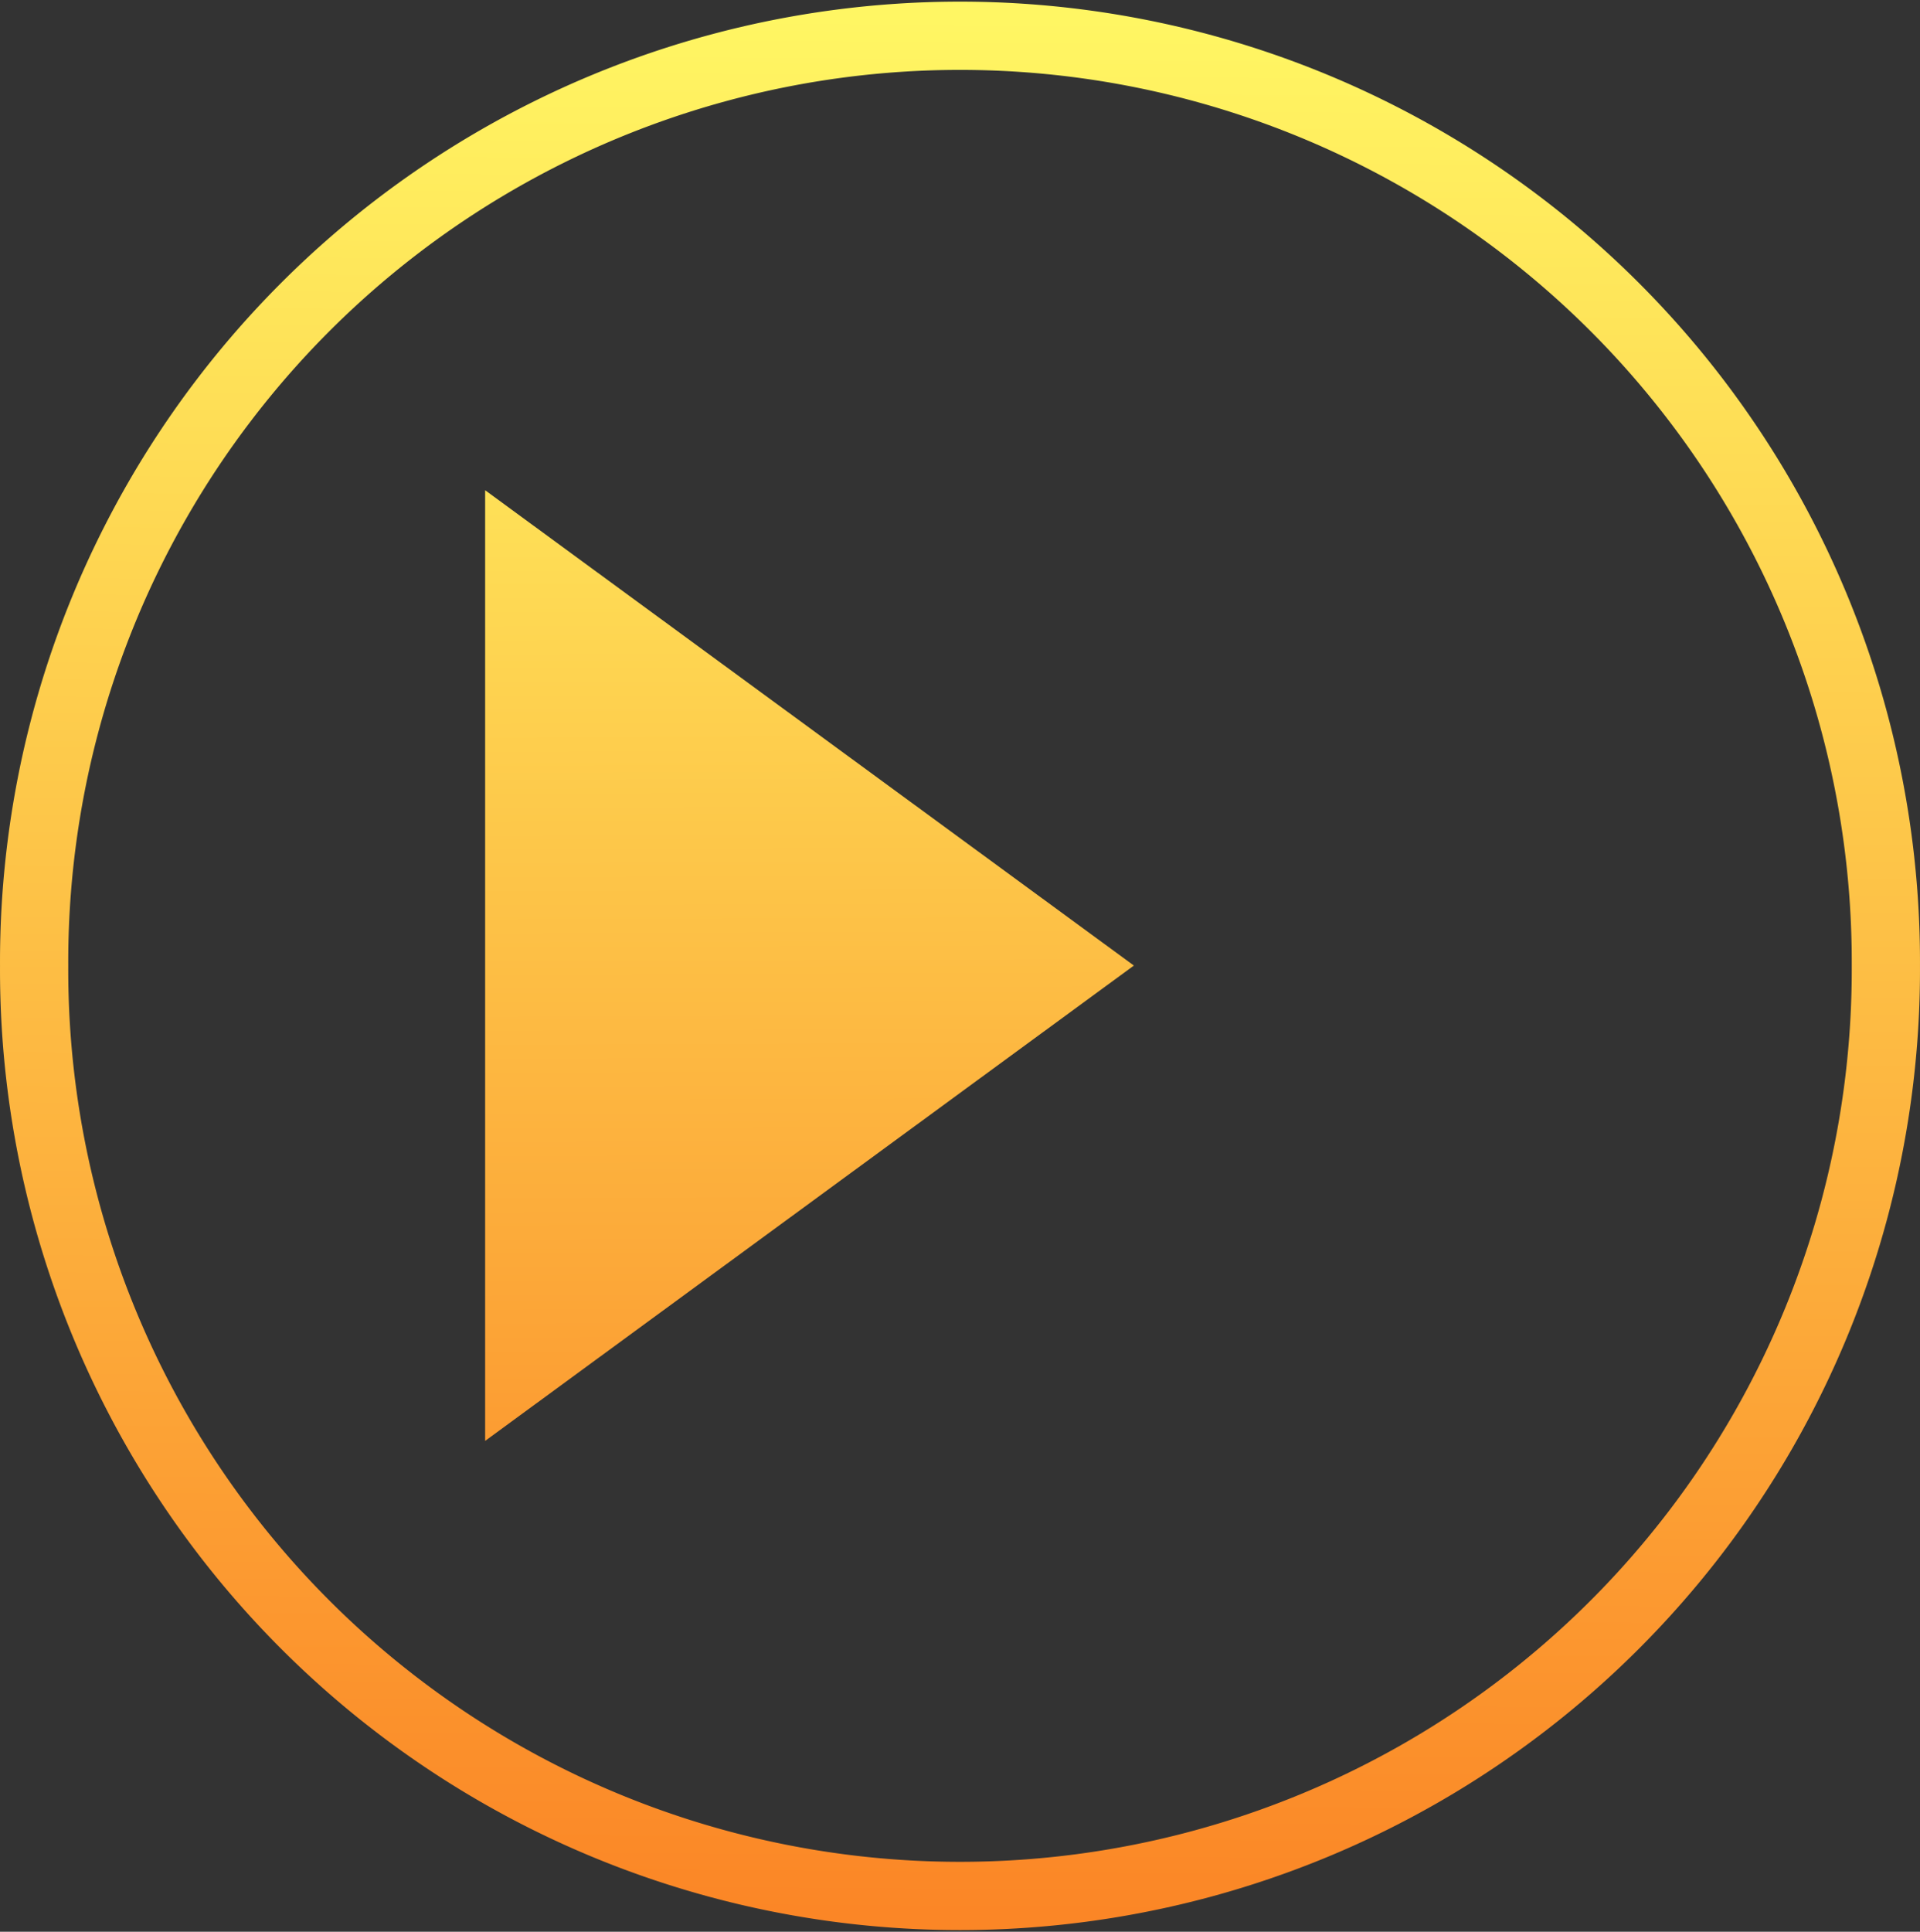 <?xml version="1.0" encoding="UTF-8" standalone="no"?>
<svg
   xmlns:dc="http://purl.org/dc/elements/1.1/"
   xmlns:cc="http://creativecommons.org/ns#"
   xmlns:rdf="http://www.w3.org/1999/02/22-rdf-syntax-ns#"
   xmlns:svg="http://www.w3.org/2000/svg"
   xmlns="http://www.w3.org/2000/svg"
   xmlns:xlink="http://www.w3.org/1999/xlink"
   version="1.1"
   width="112.545"
   height="113.204"
   id="svg3144">
  <rect width="100%" height="100%" fill="#333333" stroke="none"/>
  <defs
     id="defs3146">
    <linearGradient
       id="linearGradient45513">
      <stop
         id="stop45509"
         offset="0"
         style="stop-color:#fff663;stop-opacity:1" />
      <stop
         id="stop45511"
         offset="1"
         style="stop-color:#fb8626;stop-opacity:1" />
    </linearGradient>
    <linearGradient
       id="linearGradient833">
      <stop
         id="stop829"
         offset="0"
         style="stop-color:#656565;stop-opacity:1" />
      <stop
         id="stop831"
         offset="1"
         style="stop-color:#000000;stop-opacity:1" />
    </linearGradient>
    <filter
       style="color-interpolation-filters:sRGB"
       id="filter3316-3">
      <feGaussianBlur
         stdDeviation=".587"
         id="feGaussianBlur7-7" />
    </filter>
    <filter
       style="color-interpolation-filters:sRGB"
       id="filter3316-6">
      <feGaussianBlur
         id="feGaussianBlur7-0"
         stdDeviation=".587" />
    </filter>
    <filter
       style="color-interpolation-filters:sRGB"
       id="filter3316-6-2">
      <feGaussianBlur
         stdDeviation=".587"
         id="feGaussianBlur7-0-4" />
    </filter>
    <radialGradient
       gradientUnits="userSpaceOnUse"
       gradientTransform="matrix(1.516,-1.5705546e-7,1.3877325e-7,1.416,-27.973,-23.42)"
       r="37.748"
       fy="56.288"
       fx="54.193"
       cy="56.288"
       cx="54.193"
       id="radialGradient904"
       xlink:href="#linearGradient833" />
    <radialGradient
       r="37.748"
       fy="56.288"
       fx="54.193"
       cy="56.288"
       cx="54.193"
       gradientTransform="matrix(1.491,2.0334344e-5,-2.0003572e-5,1.467,-26.596,-26.279)"
       gradientUnits="userSpaceOnUse"
       id="radialGradient906"
       xlink:href="#linearGradient833" />
    <radialGradient
       r="37.748"
       fy="56.288"
       fx="54.193"
       cy="56.288"
       cx="54.193"
       gradientTransform="matrix(1.491,2.0334344e-5,-2.0003572e-5,1.467,-26.596,-26.279)"
       gradientUnits="userSpaceOnUse"
       id="radialGradient908"
       xlink:href="#linearGradient833" />
    <filter
       id="filter3316"
       style="color-interpolation-filters:sRGB">
      <feGaussianBlur
         stdDeviation=".587"
         id="feGaussianBlur7" />
    </filter>
    <radialGradient
       gradientTransform="matrix(1.863,-2.596059e-7,2.6114359e-7,1.941,51.246,-53.149)"
       gradientUnits="userSpaceOnUse"
       r="29.132"
       fy="56.285"
       fx="56.195"
       cy="56.285"
       cx="56.195"
       id="radialGradient855"
       xlink:href="#linearGradient833" />
    <linearGradient
       id="linearGradient866">
      <stop
         id="stop862"
         offset="0"
         style="stop-color:#000000;stop-opacity:1" />
      <stop
         id="stop864"
         offset="1"
         style="stop-color:#656565;stop-opacity:1" />
    </linearGradient>
    <filter
       style="color-interpolation-filters:sRGB"
       id="filter3316-2">
      <feGaussianBlur
         id="feGaussianBlur7-73"
         stdDeviation=".587" />
    </filter>
    <radialGradient
       xlink:href="#linearGradient833"
       id="radialGradient855-7"
       cx="56.195"
       cy="56.285"
       fx="56.195"
       fy="56.285"
       r="29.132"
       gradientUnits="userSpaceOnUse"
       gradientTransform="matrix(1.111,-0.049,0.018,3.108,19.017,-116.018)" />
    <radialGradient
       gradientUnits="userSpaceOnUse"
       gradientTransform="matrix(1.664,-2.4098487e-7,2.475319e-7,1.694,-37.302,-38.981)"
       r="39.418"
       fy="56.18"
       fx="56.188"
       cy="56.18"
       cx="56.188"
       id="radialGradient948"
       xlink:href="#linearGradient833" />
    <radialGradient
       r="39.418"
       fy="56.18"
       fx="56.188"
       cy="56.18"
       cx="56.188"
       gradientTransform="matrix(2.019,0.004,-0.004,2.001,-57.036,-56.439)"
       gradientUnits="userSpaceOnUse"
       id="radialGradient1023"
       xlink:href="#linearGradient833" />
    <radialGradient
       r="39.418"
       fy="56.18"
       fx="56.188"
       cy="56.18"
       cx="56.188"
       gradientTransform="matrix(2.019,0.004,-0.004,2.001,-57.036,-56.439)"
       gradientUnits="userSpaceOnUse"
       id="radialGradient1025"
       xlink:href="#linearGradient833" />
    <filter
       style="color-interpolation-filters:sRGB"
       id="filter3316-6-9">
      <feGaussianBlur
         stdDeviation=".587"
         id="feGaussianBlur7-0-7" />
    </filter>
    <radialGradient
       gradientUnits="userSpaceOnUse"
       gradientTransform="matrix(1.516,-1.5705546e-7,1.3877325e-7,1.416,-27.973,-23.42)"
       r="37.748"
       fy="56.288"
       fx="54.193"
       cy="56.288"
       cx="54.193"
       id="radialGradient904-0"
       xlink:href="#linearGradient833" />
    <radialGradient
       r="37.748"
       fy="56.288"
       fx="54.193"
       cy="56.288"
       cx="54.193"
       gradientTransform="matrix(1.491,2.0334344e-5,-2.0003572e-5,1.467,-26.596,-26.279)"
       gradientUnits="userSpaceOnUse"
       id="radialGradient906-3"
       xlink:href="#linearGradient833" />
    <radialGradient
       r="37.748"
       fy="56.288"
       fx="54.193"
       cy="56.288"
       cx="54.193"
       gradientTransform="matrix(1.491,2.0334344e-5,-2.0003572e-5,1.467,-26.596,-26.279)"
       gradientUnits="userSpaceOnUse"
       id="radialGradient908-9"
       xlink:href="#linearGradient833" />
    <radialGradient
       r="239.76"
       fy="64.006"
       fx="59.608"
       cy="64.006"
       cx="59.608"
       gradientTransform="matrix(1.392,0.005,-7.7038959e-4,0.234,-23.347,42.82)"
       gradientUnits="userSpaceOnUse"
       id="radialGradient1274"
       xlink:href="#linearGradient833" />
    <radialGradient
       r="239.76"
       fy="64.006"
       fx="59.608"
       cy="64.006"
       cx="59.608"
       gradientTransform="matrix(1.392,0.005,-7.7038959e-4,0.234,-23.347,42.82)"
       gradientUnits="userSpaceOnUse"
       id="radialGradient1276"
       xlink:href="#linearGradient833" />
    <radialGradient
       r="239.76"
       fy="64.006"
       fx="59.608"
       cy="64.006"
       cx="59.608"
       gradientTransform="matrix(1.392,0.005,-7.7038959e-4,0.234,-23.347,42.82)"
       gradientUnits="userSpaceOnUse"
       id="radialGradient1278"
       xlink:href="#linearGradient833" />
    <linearGradient
       gradientUnits="userSpaceOnUse"
       y2="112.203"
       x2="58.861"
       y1="1"
       x1="59.676"
       id="linearGradient45515"
       xlink:href="#linearGradient45513" />
    <linearGradient
       gradientUnits="userSpaceOnUse"
       y2="129.126"
       x2="58.607"
       y1="-15.53"
       x1="58.181"
       id="linearGradient45523"
       xlink:href="#linearGradient45513" />
  </defs>
  <path
     style="fill:none;fill-opacity:1;fill-rule:evenodd;stroke:url(#linearGradient45515);stroke-width:4;stroke-miterlimit:4;stroke-dasharray:none;stroke-opacity:1"
     d="m 110.544,56.602 a 54.272,54.273 0 1 1 -108.543,0 54.272,54.273 0 1 1 108.543,0 z"
     id="path23-0" />
  <g
     id="g940"
     style="fill:url(#linearGradient45523);fill-opacity:1"
     transform="matrix(0.706,0,0,0.775,16.601,13.042)">
    <path
       transform="matrix(0.706,0,0,0.816,-4.166,9.952)"
       d="M 105.941,56.657 29.648,100.705 V 12.609 Z"
       id="path852"
       style="opacity:1;fill:url(#linearGradient45523);fill-opacity:1.0;fill-rule:nonzero;stroke:none;stroke-width:3.775;stroke-linecap:round;stroke-linejoin:miter;stroke-miterlimit:4;stroke-dasharray:none;stroke-opacity:1" />
    <path
       id="path25-2"
       d="M 69.297,20.37 H 95.606 V 91.989 H 69.297 Z"
       style="fill:url(#linearGradient45523);fill-opacity:1.0;fill-rule:evenodd;stroke:none;stroke-width:1.293" />
  </g>
</svg>
